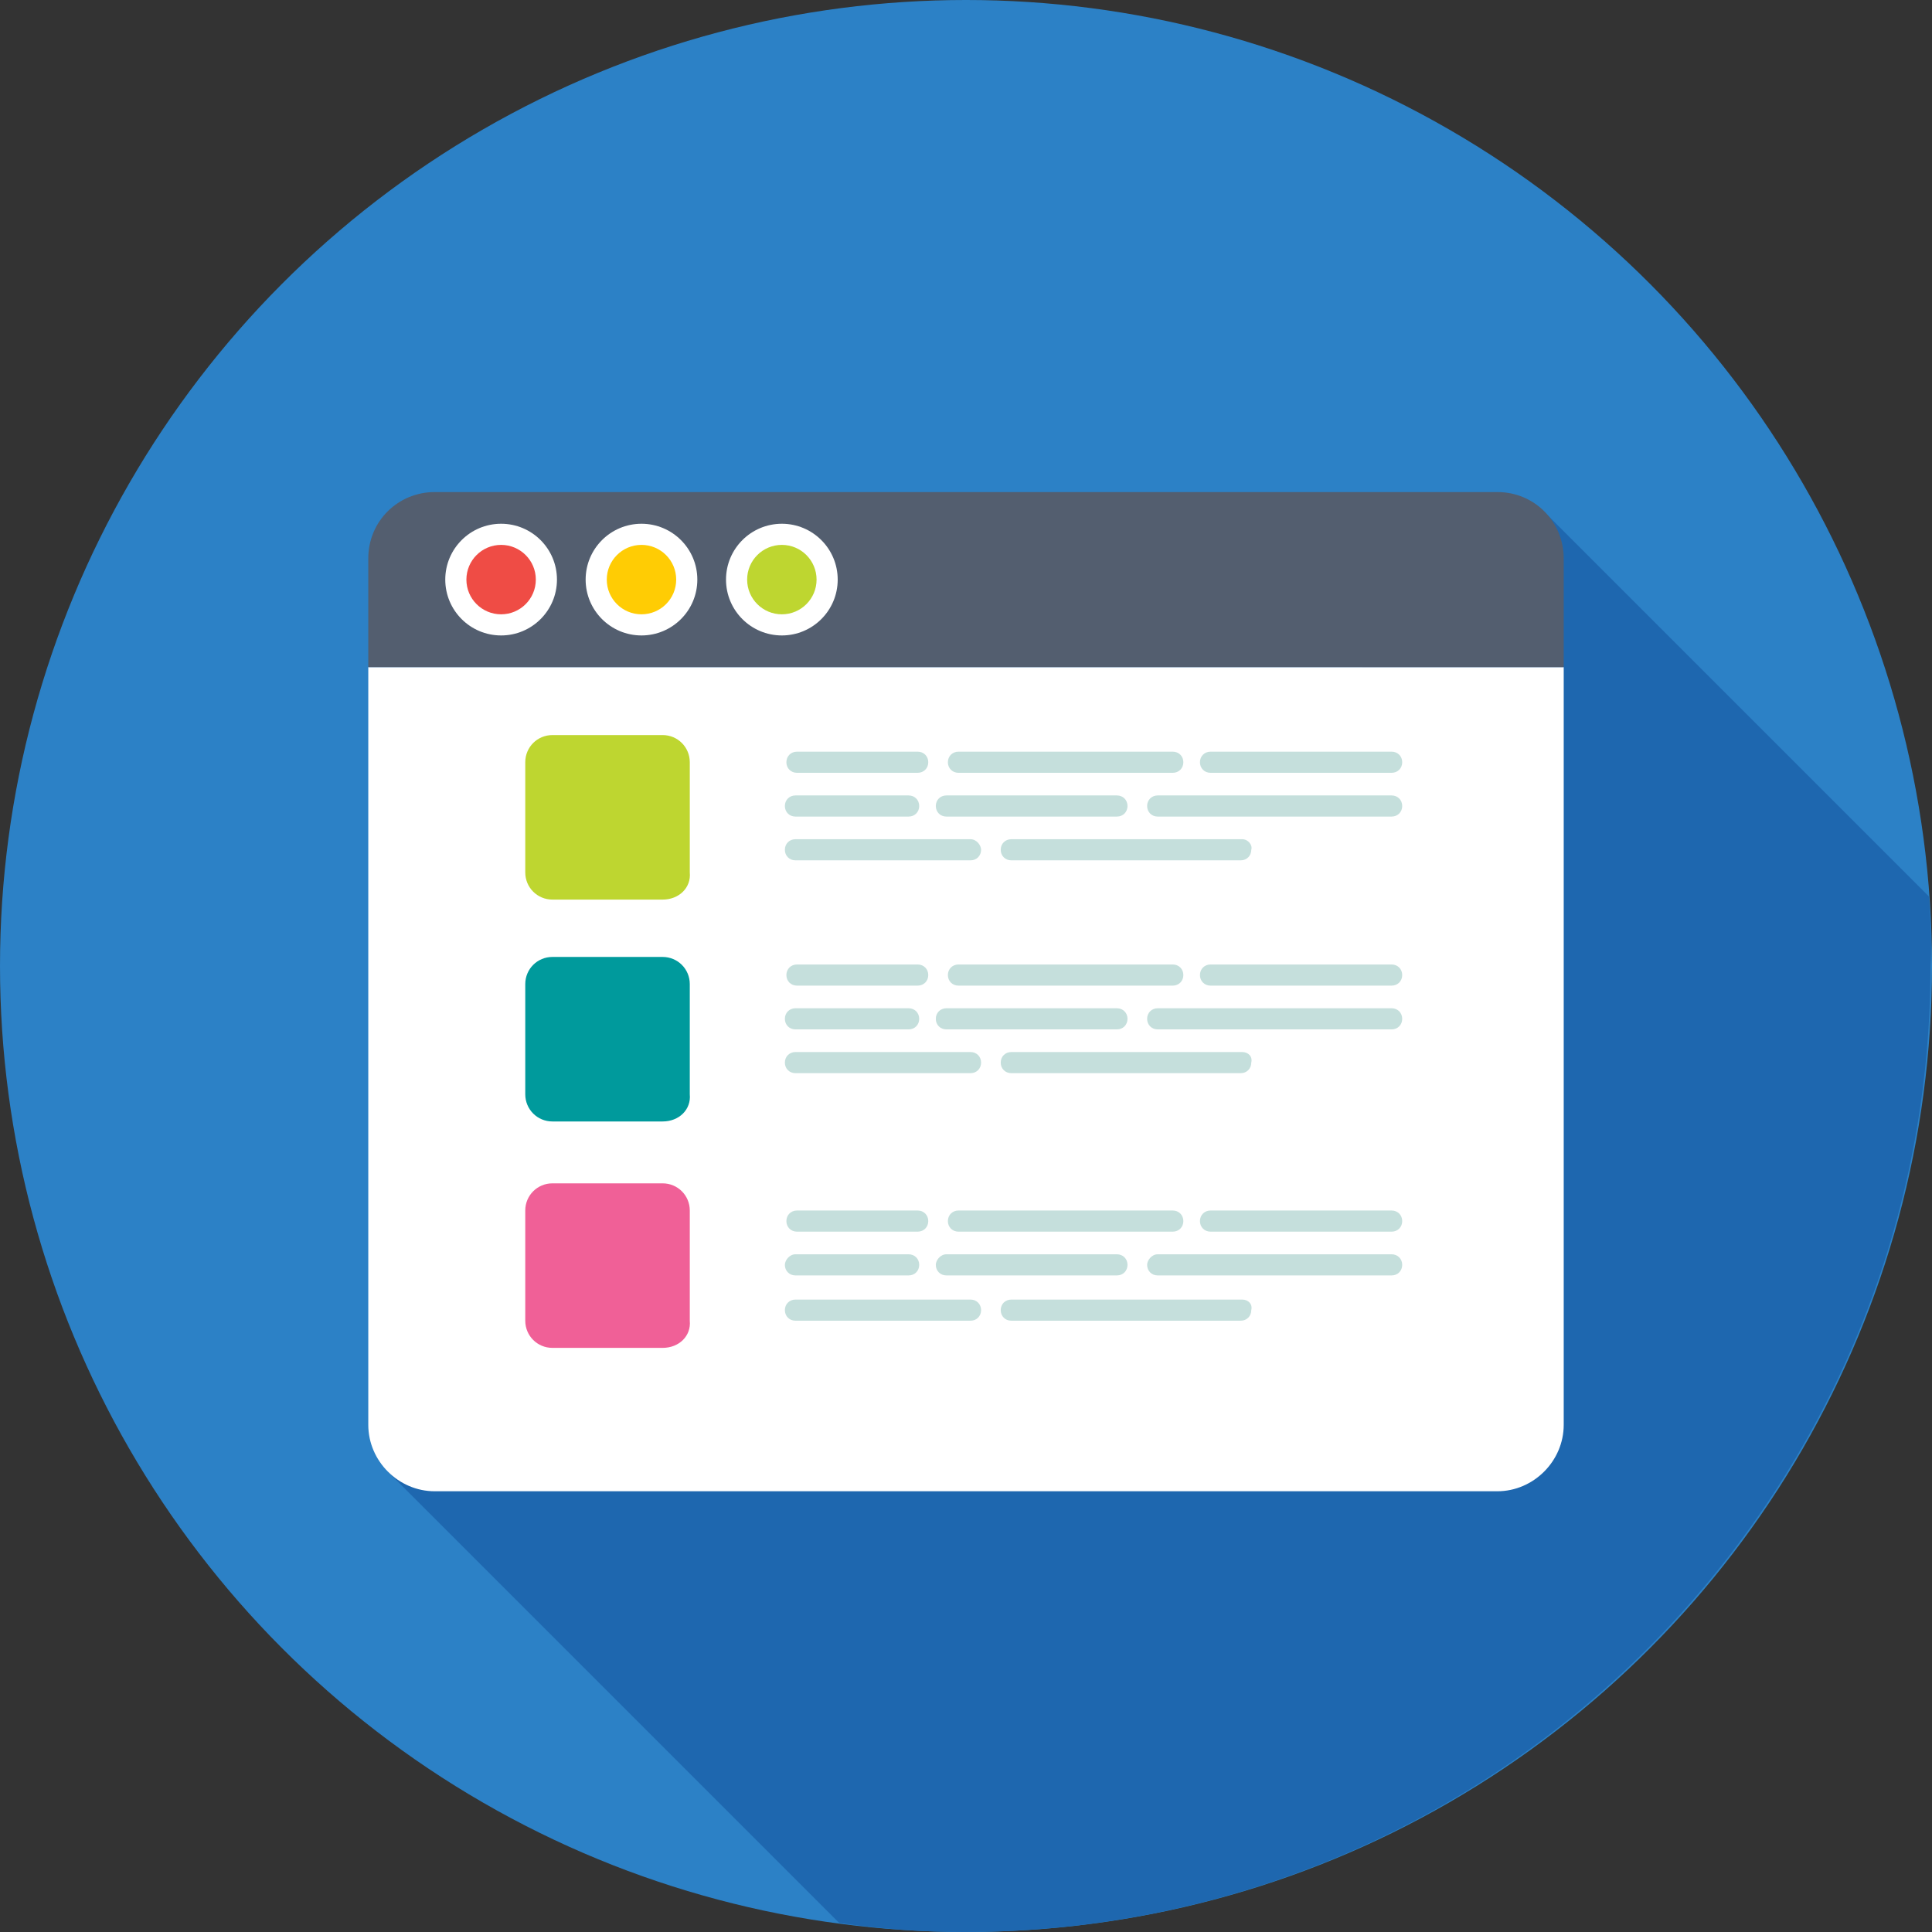 <?xml version="1.0" encoding="utf-8"?>
<!-- Generator: Adobe Illustrator 18.0.0, SVG Export Plug-In . SVG Version: 6.00 Build 0)  -->
<!DOCTYPE svg PUBLIC "-//W3C//DTD SVG 1.1//EN" "http://www.w3.org/Graphics/SVG/1.1/DTD/svg11.dtd">
<svg version="1.1" id="Layer_1" xmlns="http://www.w3.org/2000/svg" xmlns:xlink="http://www.w3.org/1999/xlink" x="0px" y="0px"
	 viewBox="0 0 128 128" enable-background="new 0 0 128 128" xml:space="preserve">
<rect x="0" y="0" width="128" height="128" fill="#333333" stroke="none"/>
<g>
	<circle fill="#2C81C6" cx="64" cy="64" r="64"/>
	<path fill="#1E67AF" d="M127.8,59.4l-25.3-25.3L25.7,97.5l29.9,29.9c2.7,0.4,5.5,0.6,8.3,0.6c35.3,0,64-28.7,64-64
		C128,62.5,127.9,61,127.8,59.4z"/>
	<g>
		<path fill="#FFFFFF" d="M103.6,44.2v50.2c0,2.4-2,4.4-4.4,4.4H28.8c-2.4,0-4.4-2-4.4-4.4V44.2H103.6z"/>
		<path fill="#535E6F" d="M103.6,44.2V37c0-2.4-1.9-4.4-4.4-4.4H28.8c-2.4,0-4.4,1.9-4.4,4.4v7.2H103.6z"/>
		<circle fill="#FFFFFF" cx="33.2" cy="38.4" r="3.7"/>
		<circle fill="#EF4C45" cx="33.2" cy="38.4" r="2.3"/>
		<circle fill="#FFFFFF" cx="42.5" cy="38.4" r="3.7"/>
		<circle fill="#FFCC04" cx="42.5" cy="38.4" r="2.3"/>
		<circle fill="#FFFFFF" cx="51.8" cy="38.4" r="3.7"/>
		<circle fill="#BED630" cx="51.8" cy="38.4" r="2.3"/>
		<path fill="#BED630" d="M43.9,59.6h-7.3c-1,0-1.8-0.8-1.8-1.8v-7.3c0-1,0.8-1.8,1.8-1.8h7.3c1,0,1.8,0.8,1.8,1.8v7.3
			C45.8,58.8,45,59.6,43.9,59.6z"/>
		<path fill="#009A9C" d="M43.9,74.3h-7.3c-1,0-1.8-0.8-1.8-1.8v-7.3c0-1,0.8-1.8,1.8-1.8h7.3c1,0,1.8,0.8,1.8,1.8v7.3
			C45.8,73.5,45,74.3,43.9,74.3z"/>
		<path fill="#F06097" d="M43.9,89.3h-7.3c-1,0-1.8-0.8-1.8-1.8v-7.3c0-1,0.8-1.8,1.8-1.8h7.3c1,0,1.8,0.8,1.8,1.8v7.3
			C45.8,88.5,45,89.3,43.9,89.3z"/>
		<g>
			<path fill="#C5DFDC" d="M60.8,49.8h-8c-0.4,0-0.7,0.3-0.7,0.7l0,0c0,0.4,0.3,0.7,0.7,0.7h8c0.4,0,0.7-0.3,0.7-0.7l0,0
				C61.5,50.1,61.2,49.8,60.8,49.8z"/>
			<path fill="#C5DFDC" d="M77.7,49.8H63.5c-0.4,0-0.7,0.3-0.7,0.7l0,0c0,0.4,0.3,0.7,0.7,0.7h14.2c0.4,0,0.7-0.3,0.7-0.7l0,0
				C78.4,50.1,78.1,49.8,77.7,49.8z"/>
			<path fill="#C5DFDC" d="M92.2,49.8h-12c-0.4,0-0.7,0.3-0.7,0.7l0,0c0,0.4,0.3,0.7,0.7,0.7h12c0.4,0,0.7-0.3,0.7-0.7l0,0
				C92.9,50.1,92.6,49.8,92.2,49.8z"/>
			<path fill="#C5DFDC" d="M76.7,52.7h15.5c0.4,0,0.7,0.3,0.7,0.7v0c0,0.4-0.3,0.7-0.7,0.7H76.7c-0.4,0-0.7-0.3-0.7-0.7v0
				C76,53,76.3,52.7,76.7,52.7z"/>
			<path fill="#C5DFDC" d="M62.7,52.7H74c0.4,0,0.7,0.3,0.7,0.7v0c0,0.4-0.3,0.7-0.7,0.7H62.7c-0.4,0-0.7-0.3-0.7-0.7v0
				C62,53,62.3,52.7,62.7,52.7z"/>
			<path fill="#C5DFDC" d="M52.7,52.7h7.5c0.4,0,0.7,0.3,0.7,0.7v0c0,0.4-0.3,0.7-0.7,0.7h-7.5c-0.4,0-0.7-0.3-0.7-0.7v0
				C52,53,52.3,52.7,52.7,52.7z"/>
			<path fill="#C5DFDC" d="M64.3,55.6H52.7c-0.4,0-0.7,0.3-0.7,0.7v0c0,0.4,0.3,0.7,0.7,0.7h11.6c0.4,0,0.7-0.3,0.7-0.7v0
				C65,56,64.7,55.6,64.3,55.6z"/>
			<path fill="#C5DFDC" d="M82.3,55.6H67c-0.4,0-0.7,0.3-0.7,0.7v0c0,0.4,0.3,0.7,0.7,0.7h15.2c0.4,0,0.7-0.3,0.7-0.7v0
				C83,56,82.7,55.6,82.3,55.6z"/>
		</g>
		<g>
			<path fill="#C5DFDC" d="M60.8,63.9h-8c-0.4,0-0.7,0.3-0.7,0.7v0c0,0.4,0.3,0.7,0.7,0.7h8c0.4,0,0.7-0.3,0.7-0.7v0
				C61.5,64.2,61.2,63.9,60.8,63.9z"/>
			<path fill="#C5DFDC" d="M77.7,63.9H63.5c-0.4,0-0.7,0.3-0.7,0.7v0c0,0.4,0.3,0.7,0.7,0.7h14.2c0.4,0,0.7-0.3,0.7-0.7v0
				C78.4,64.2,78.1,63.9,77.7,63.9z"/>
			<path fill="#C5DFDC" d="M92.2,63.9h-12c-0.4,0-0.7,0.3-0.7,0.7v0c0,0.4,0.3,0.7,0.7,0.7h12c0.4,0,0.7-0.3,0.7-0.7v0
				C92.9,64.2,92.6,63.9,92.2,63.9z"/>
			<path fill="#C5DFDC" d="M76.7,66.8h15.5c0.4,0,0.7,0.3,0.7,0.7v0c0,0.4-0.3,0.7-0.7,0.7H76.7c-0.4,0-0.7-0.3-0.7-0.7v0
				C76,67.1,76.3,66.8,76.7,66.8z"/>
			<path fill="#C5DFDC" d="M62.7,66.8H74c0.4,0,0.7,0.3,0.7,0.7v0c0,0.4-0.3,0.7-0.7,0.7H62.7c-0.4,0-0.7-0.3-0.7-0.7v0
				C62,67.1,62.3,66.8,62.7,66.8z"/>
			<path fill="#C5DFDC" d="M52.7,66.8h7.5c0.4,0,0.7,0.3,0.7,0.7v0c0,0.4-0.3,0.7-0.7,0.7h-7.5c-0.4,0-0.7-0.3-0.7-0.7v0
				C52,67.1,52.3,66.8,52.7,66.8z"/>
			<path fill="#C5DFDC" d="M64.3,69.7H52.7c-0.4,0-0.7,0.3-0.7,0.7l0,0c0,0.4,0.3,0.7,0.7,0.7h11.6c0.4,0,0.7-0.3,0.7-0.7l0,0
				C65,70,64.7,69.7,64.3,69.7z"/>
			<path fill="#C5DFDC" d="M82.3,69.7H67c-0.4,0-0.7,0.3-0.7,0.7l0,0c0,0.4,0.3,0.7,0.7,0.7h15.2c0.4,0,0.7-0.3,0.7-0.7l0,0
				C83,70,82.7,69.7,82.3,69.7z"/>
		</g>
		<g>
			<path fill="#C5DFDC" d="M60.8,80.2h-8c-0.4,0-0.7,0.3-0.7,0.7l0,0c0,0.4,0.3,0.7,0.7,0.7h8c0.4,0,0.7-0.3,0.7-0.7l0,0
				C61.5,80.5,61.2,80.2,60.8,80.2z"/>
			<path fill="#C5DFDC" d="M77.7,80.2H63.5c-0.4,0-0.7,0.3-0.7,0.7l0,0c0,0.4,0.3,0.7,0.7,0.7h14.2c0.4,0,0.7-0.3,0.7-0.7l0,0
				C78.4,80.5,78.1,80.2,77.7,80.2z"/>
			<path fill="#C5DFDC" d="M92.2,80.2h-12c-0.4,0-0.7,0.3-0.7,0.7l0,0c0,0.4,0.3,0.7,0.7,0.7h12c0.4,0,0.7-0.3,0.7-0.7l0,0
				C92.9,80.5,92.6,80.2,92.2,80.2z"/>
			<path fill="#C5DFDC" d="M76.7,83.1h15.5c0.4,0,0.7,0.3,0.7,0.7l0,0c0,0.4-0.3,0.7-0.7,0.7H76.7c-0.4,0-0.7-0.3-0.7-0.7l0,0
				C76,83.5,76.3,83.1,76.7,83.1z"/>
			<path fill="#C5DFDC" d="M62.7,83.1H74c0.4,0,0.7,0.3,0.7,0.7l0,0c0,0.4-0.3,0.7-0.7,0.7H62.7c-0.4,0-0.7-0.3-0.7-0.7l0,0
				C62,83.5,62.3,83.1,62.7,83.1z"/>
			<path fill="#C5DFDC" d="M52.7,83.1h7.5c0.4,0,0.7,0.3,0.7,0.7l0,0c0,0.4-0.3,0.7-0.7,0.7h-7.5c-0.4,0-0.7-0.3-0.7-0.7l0,0
				C52,83.5,52.3,83.1,52.7,83.1z"/>
			<path fill="#C5DFDC" d="M64.3,86.1H52.7c-0.4,0-0.7,0.3-0.7,0.7v0c0,0.4,0.3,0.7,0.7,0.7h11.6c0.4,0,0.7-0.3,0.7-0.7v0
				C65,86.4,64.7,86.1,64.3,86.1z"/>
			<path fill="#C5DFDC" d="M82.3,86.1H67c-0.4,0-0.7,0.3-0.7,0.7v0c0,0.4,0.3,0.7,0.7,0.7h15.2c0.4,0,0.7-0.3,0.7-0.7v0
				C83,86.4,82.7,86.1,82.3,86.1z"/>
		</g>
	</g>
</g>
</svg>
